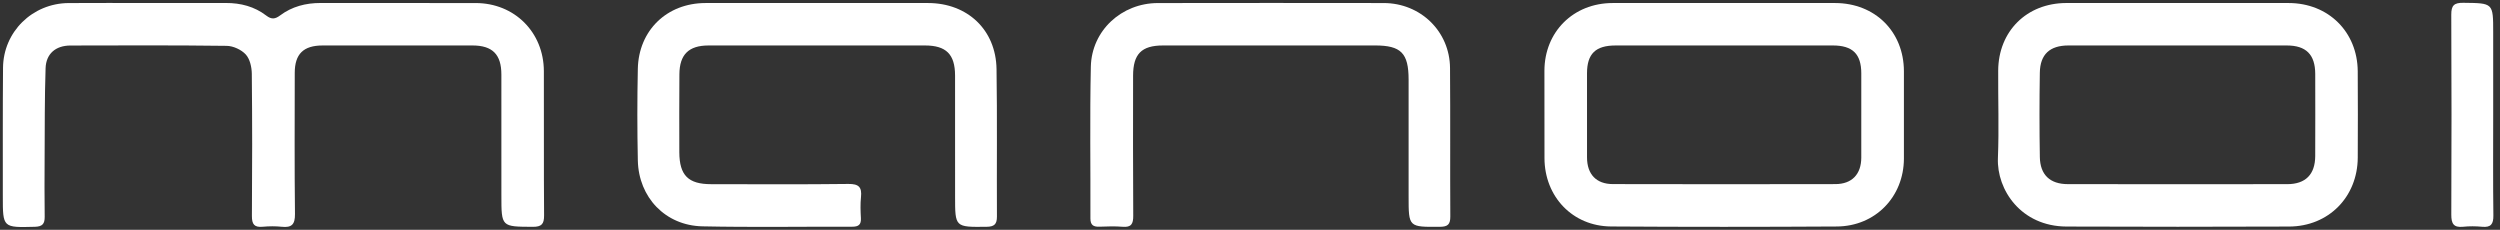 <svg width="446" height="41" viewBox="0 0 446 41" fill="none" xmlns="http://www.w3.org/2000/svg">
<rect x="0" y="0" width="446" height="41" fill="#333333" stroke="none"/>
<g clip-path="url(#clip0_189_660)">
<path d="M26.537 0.539C31.119 0.539 35.701 0.552 40.282 0.533C42.935 0.523 45.398 1.164 47.505 2.781C48.437 3.497 49.084 3.415 49.967 2.755C52.096 1.162 54.547 0.529 57.2 0.534C66.426 0.551 75.652 0.531 84.878 0.544C91.783 0.554 97.002 5.751 97.025 12.68C97.055 21.261 97 29.843 97.064 38.424C97.075 39.972 96.621 40.475 95.041 40.466C89.449 40.437 89.448 40.49 89.448 34.887C89.448 27.684 89.454 20.48 89.445 13.277C89.44 9.703 87.853 8.114 84.289 8.111C75.377 8.104 66.465 8.104 57.553 8.112C54.127 8.115 52.585 9.634 52.583 13.004C52.575 21.397 52.526 29.791 52.623 38.184C52.644 40.05 52.035 40.644 50.258 40.455C49.141 40.335 47.993 40.349 46.873 40.453C45.374 40.591 44.93 40.019 44.941 38.532C45.002 30.076 45.009 21.62 44.922 13.164C44.91 11.988 44.589 10.534 43.847 9.722C43.064 8.865 41.611 8.195 40.441 8.179C31.154 8.058 21.864 8.099 12.576 8.121C9.943 8.127 8.217 9.57 8.132 12.182C7.958 17.5 7.991 22.825 7.96 28.147C7.94 31.654 7.926 35.163 7.972 38.67C7.988 39.931 7.563 40.424 6.233 40.459C0.501 40.609 0.499 40.646 0.503 35.017C0.508 27.375 0.478 19.733 0.54 12.092C0.592 5.683 5.774 0.594 12.227 0.546C16.997 0.51 21.767 0.539 26.537 0.539Z" fill="white"/>
<path d="M307.63 0.537C314.218 0.537 320.808 0.523 327.395 0.54C334.51 0.558 339.64 5.648 339.658 12.7C339.673 17.897 339.675 23.095 339.658 28.293C339.638 35.114 334.558 40.366 327.69 40.407C314.263 40.486 300.835 40.494 287.408 40.403C280.553 40.356 275.553 35.091 275.535 28.211C275.52 23.014 275.515 17.816 275.525 12.618C275.54 5.674 280.69 0.555 287.678 0.541C294.328 0.527 300.98 0.538 307.63 0.537ZM307.78 8.11C301.255 8.11 294.733 8.104 288.208 8.113C284.643 8.117 283.128 9.599 283.123 13.077C283.115 18.085 283.11 23.093 283.125 28.101C283.135 31.086 284.77 32.834 287.723 32.841C300.958 32.872 314.193 32.871 327.43 32.843C330.385 32.837 332.043 31.094 332.053 28.12C332.07 23.112 332.065 18.104 332.055 13.096C332.05 9.625 330.513 8.116 326.975 8.111C320.575 8.103 314.178 8.109 307.78 8.11Z" fill="white"/>
<path d="M388.548 0.537C395.135 0.537 401.725 0.526 408.313 0.54C415.375 0.555 420.57 5.679 420.62 12.714C420.655 17.848 420.648 22.983 420.623 28.118C420.585 35.14 415.42 40.389 408.383 40.416C395.145 40.468 381.905 40.471 368.668 40.416C360.563 40.383 356.198 33.879 356.428 28.19C356.635 23.001 356.448 17.797 356.478 12.6C356.515 5.572 361.563 0.567 368.595 0.538C368.723 0.538 368.848 0.538 368.973 0.538C375.498 0.538 382.023 0.538 388.548 0.537ZM388.4 8.108C381.935 8.108 375.473 8.102 369.01 8.111C365.688 8.115 363.955 9.691 363.905 12.984C363.828 17.993 363.823 23.005 363.908 28.014C363.96 31.194 365.723 32.845 368.9 32.849C381.95 32.868 395.003 32.867 408.055 32.852C411.313 32.848 413.02 31.114 413.035 27.841C413.055 22.956 413.05 18.071 413.038 13.186C413.028 9.737 411.41 8.117 407.978 8.112C401.453 8.103 394.925 8.109 388.4 8.108Z" fill="white"/>
<path d="M145.807 0.538C152.397 0.538 158.987 0.529 165.577 0.54C172.599 0.552 177.673 5.323 177.781 12.317C177.918 21.084 177.804 29.855 177.853 38.623C177.861 40.019 177.364 40.447 175.984 40.461C170.387 40.519 170.387 40.559 170.387 35.074C170.387 27.871 170.396 20.668 170.383 13.465C170.375 9.677 168.793 8.113 165.002 8.111C152.136 8.107 139.271 8.107 126.405 8.112C122.865 8.113 121.223 9.732 121.205 13.264C121.181 17.899 121.17 22.534 121.191 27.169C121.209 31.288 122.791 32.856 126.87 32.858C135.029 32.862 143.189 32.918 151.346 32.816C153.224 32.792 153.787 33.399 153.6 35.167C153.469 36.406 153.516 37.673 153.585 38.922C153.65 40.087 153.149 40.449 152.035 40.445C143.123 40.419 134.209 40.571 125.301 40.379C118.719 40.238 113.929 35.221 113.79 28.631C113.674 23.184 113.675 17.731 113.788 12.284C113.931 5.406 118.985 0.555 125.85 0.541C132.502 0.528 139.155 0.538 145.807 0.538Z" fill="white"/>
<path d="M226.66 8.109C220.257 8.11 213.855 8.104 207.452 8.112C203.644 8.117 202.146 9.639 202.143 13.501C202.138 21.833 202.112 30.165 202.17 38.496C202.18 39.941 201.823 40.587 200.275 40.456C198.904 40.341 197.514 40.396 196.135 40.443C195.061 40.479 194.526 40.161 194.53 38.961C194.565 29.941 194.409 20.916 194.606 11.9C194.747 5.452 200.087 0.557 206.553 0.545C219.985 0.522 233.418 0.524 246.851 0.543C253.433 0.553 258.633 5.6 258.685 12.127C258.755 20.959 258.683 29.793 258.735 38.626C258.743 40.02 258.293 40.452 256.898 40.462C251.295 40.506 251.295 40.548 251.295 35.053C251.295 28.099 251.298 21.145 251.295 14.192C251.29 9.47 249.947 8.11 245.302 8.109C239.088 8.109 232.874 8.109 226.66 8.109Z" fill="white"/>
<path d="M444.785 20.414C444.788 26.42 444.74 32.428 444.818 38.433C444.838 39.983 444.378 40.606 442.798 40.454C441.68 40.346 440.533 40.338 439.415 40.455C437.7 40.633 437.305 39.872 437.313 38.285C437.363 26.398 437.365 14.509 437.308 2.622C437.298 0.971 437.808 0.481 439.458 0.501C444.785 0.563 444.785 0.501 444.785 5.773C444.785 10.653 444.785 15.533 444.785 20.414Z" fill="white"/>
</g>
<defs>
<clipPath id="clip0_189_660">
<rect width="445" height="40" fill="white" transform="translate(0.5 0.5)"/>
</clipPath>
</defs>
</svg>
